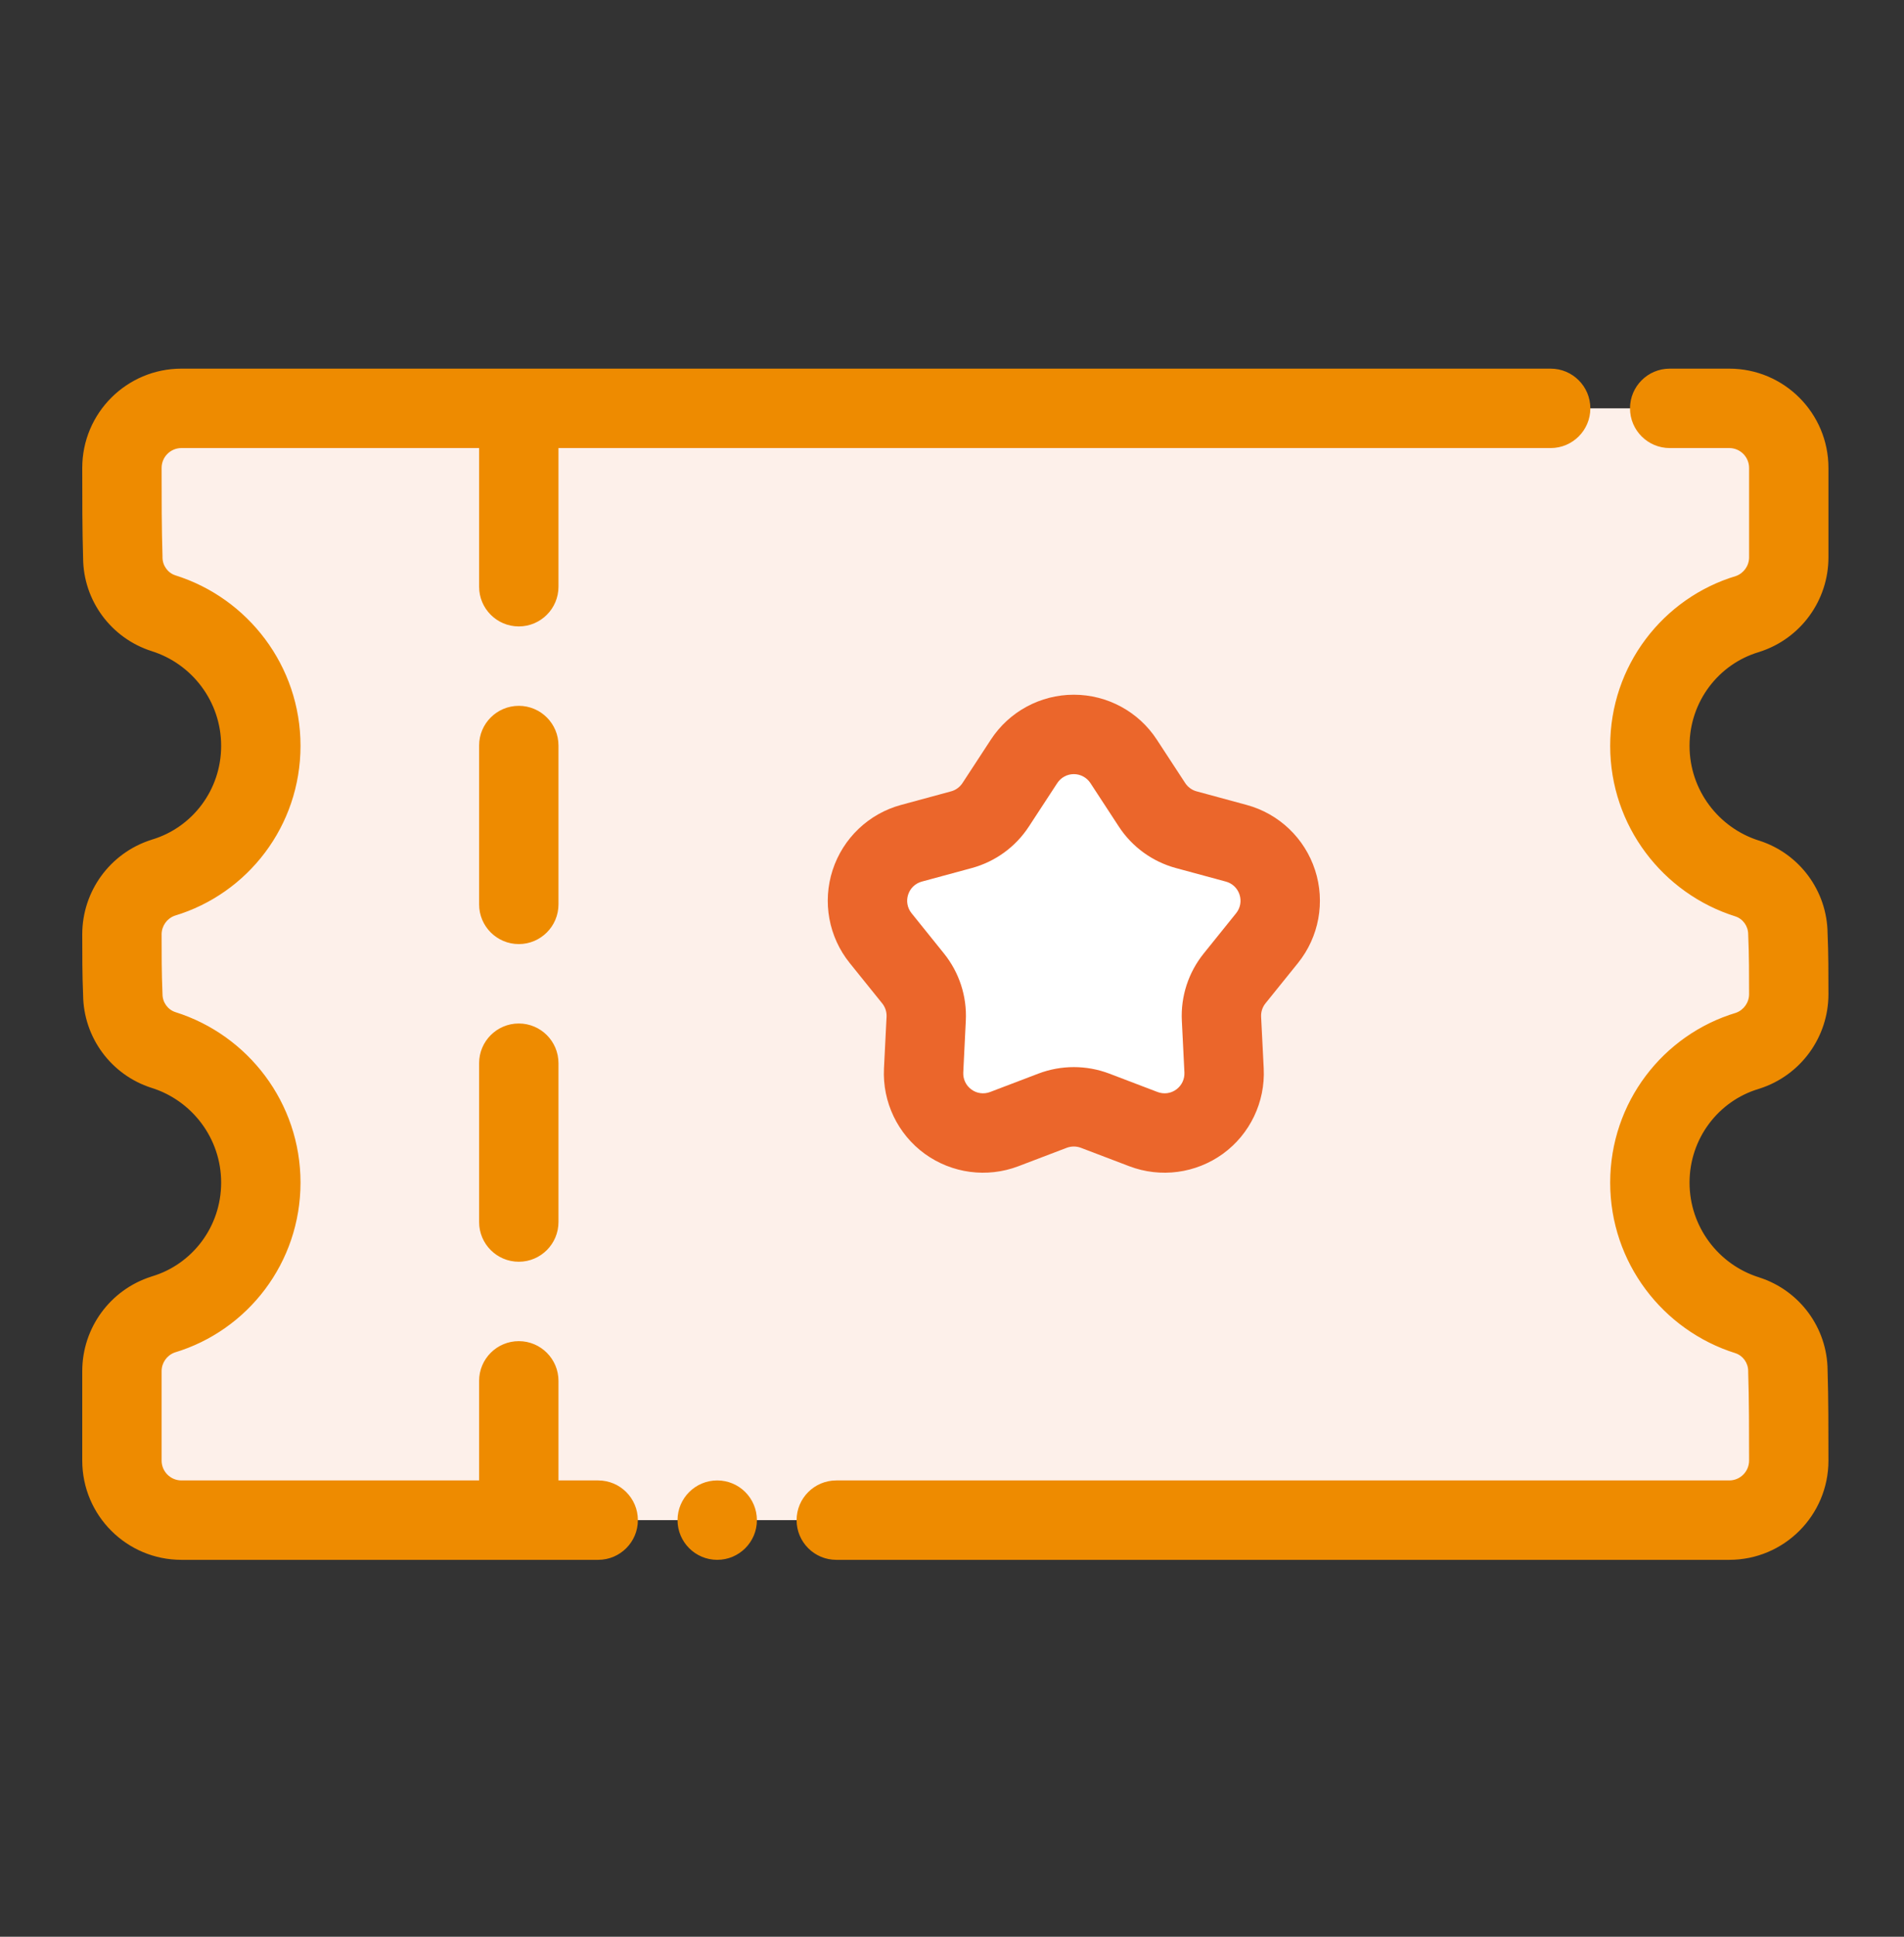 <svg width="60" height="61" viewBox="0 0 60 61" fill="none" xmlns="http://www.w3.org/2000/svg">
<rect x="0" y="0" width="60" height="61" fill="#333333" stroke="none"/>
<g clip-path="url(#clip0_2103_2489)">
<g clip-path="url(#clip1_2103_2489)">
<path fill-rule="evenodd" clip-rule="evenodd" d="M56.368 31.312C56.368 32.126 55.842 32.847 55.066 33.096C53.282 33.628 51.991 35.289 51.991 37.248C51.991 39.208 53.282 40.869 55.057 41.425C55.822 41.672 56.34 42.382 56.34 43.185C56.368 44.039 56.368 45.104 56.368 46.003C56.368 47.038 55.528 47.879 54.492 47.879C46.322 47.879 13.888 47.879 5.718 47.879C4.682 47.879 3.842 47.038 3.842 46.003C3.842 45.104 3.842 44.039 3.842 43.185C3.842 42.371 4.368 41.649 5.144 41.401C6.928 40.869 8.219 39.208 8.219 37.248C8.219 35.289 6.928 33.628 5.152 33.071C4.388 32.825 3.869 32.115 3.869 31.312C3.842 30.711 3.842 30.029 3.842 29.428C3.842 28.614 4.368 27.892 5.144 27.644C6.928 27.112 8.219 25.451 8.219 23.492C8.219 21.532 6.928 19.871 5.152 19.314C4.388 19.068 3.869 18.358 3.869 17.555C3.842 16.701 3.842 15.636 3.842 14.737C3.842 13.702 4.682 12.861 5.718 12.861H54.492C55.528 12.861 56.368 13.702 56.368 14.737V17.555C56.368 18.369 55.842 19.091 55.066 19.34C53.282 19.871 51.991 21.532 51.991 23.492C51.991 25.451 53.282 27.112 55.057 27.669C55.822 27.915 56.34 28.625 56.34 29.428C56.368 30.029 56.368 30.711 56.368 31.312Z" fill="#FDF0EA"/>
<path fill-rule="evenodd" clip-rule="evenodd" d="M32.164 23.745C32.51 23.214 33.101 22.895 33.734 22.895C34.367 22.895 34.958 23.214 35.303 23.745C35.636 24.253 35.957 24.746 36.196 25.111C36.447 25.495 36.832 25.774 37.275 25.895C37.695 26.008 38.262 26.162 38.849 26.321C39.461 26.486 39.946 26.948 40.142 27.551C40.338 28.153 40.216 28.813 39.819 29.306C39.438 29.779 39.069 30.238 38.796 30.577C38.508 30.934 38.362 31.386 38.384 31.846C38.406 32.28 38.434 32.868 38.464 33.474C38.496 34.108 38.206 34.712 37.694 35.084C37.183 35.457 36.517 35.546 35.926 35.319C35.357 35.104 34.807 34.894 34.401 34.739C33.97 34.576 33.497 34.576 33.066 34.739C32.66 34.894 32.11 35.104 31.542 35.319C30.951 35.546 30.285 35.457 29.773 35.084C29.261 34.712 28.971 34.108 29.003 33.474C29.033 32.868 29.062 32.28 29.083 31.846C29.106 31.386 28.959 30.934 28.672 30.577C28.399 30.238 28.029 29.779 27.648 29.306C27.252 28.813 27.129 28.153 27.325 27.551C27.521 26.948 28.007 26.486 28.619 26.321C29.205 26.162 29.772 26.008 30.193 25.895C30.636 25.774 31.02 25.495 31.272 25.111C31.51 24.746 31.831 24.253 32.164 23.745Z" fill="white"/>
<path fill-rule="evenodd" clip-rule="evenodd" d="M22.602 46.628C23.292 46.628 23.852 47.188 23.852 47.879C23.852 48.569 23.292 49.129 22.602 49.129C21.912 49.129 21.351 48.569 21.351 47.879C21.351 47.188 21.912 46.628 22.602 46.628ZM52.617 14.112H54.493C54.838 14.112 55.118 14.392 55.118 14.737V17.555C55.118 17.817 54.953 18.051 54.708 18.141C52.405 18.832 50.741 20.968 50.741 23.492C50.741 26.01 52.401 28.145 54.684 28.862C54.923 28.939 55.09 29.169 55.09 29.428C55.09 29.448 55.09 29.467 55.092 29.486C55.118 30.067 55.118 30.73 55.118 31.312C55.118 31.574 54.953 31.808 54.708 31.898C52.405 32.589 50.741 34.725 50.741 37.248C50.741 39.767 52.401 41.902 54.684 42.619C54.923 42.696 55.09 42.926 55.09 43.185V43.227C55.118 44.068 55.118 45.116 55.118 46.003C55.118 46.348 54.838 46.628 54.493 46.628H26.354C25.663 46.628 25.103 47.188 25.103 47.879C25.103 48.569 25.663 49.129 26.354 49.129H54.493C56.22 49.129 57.619 47.73 57.619 46.003C57.619 45.095 57.619 44.021 57.592 43.155C57.582 41.826 56.715 40.645 55.441 40.235C55.438 40.235 55.436 40.234 55.433 40.232C54.164 39.835 53.242 38.648 53.242 37.248C53.242 35.856 54.155 34.673 55.423 34.296C55.432 34.293 55.441 34.291 55.45 34.287C56.743 33.872 57.619 32.67 57.619 31.312C57.619 30.703 57.619 30.01 57.592 29.398C57.578 28.065 56.713 26.887 55.441 26.478C55.438 26.478 55.436 26.477 55.433 26.476C54.164 26.078 53.242 24.891 53.242 23.492C53.242 22.1 54.155 20.917 55.423 20.539C55.432 20.536 55.441 20.534 55.45 20.53C56.743 20.115 57.619 18.913 57.619 17.555V14.737C57.619 13.01 56.22 11.611 54.493 11.611H52.617C51.926 11.611 51.366 12.171 51.366 12.861C51.366 13.552 51.926 14.112 52.617 14.112ZM17.599 46.628V43.492C17.599 42.801 17.039 42.241 16.349 42.241C15.658 42.241 15.098 42.801 15.098 43.492V46.628H5.718C5.373 46.628 5.093 46.348 5.093 46.003V43.185C5.093 42.923 5.258 42.689 5.503 42.599C7.806 41.908 9.47 39.772 9.47 37.248C9.47 34.73 7.811 32.595 5.527 31.878C5.288 31.801 5.121 31.571 5.121 31.312C5.121 31.292 5.121 31.273 5.119 31.254C5.093 30.673 5.093 30.01 5.093 29.428C5.093 29.166 5.258 28.932 5.503 28.842C7.806 28.151 9.47 26.015 9.47 23.492C9.47 20.973 7.811 18.838 5.527 18.121C5.288 18.044 5.121 17.814 5.121 17.555C5.121 17.541 5.121 17.527 5.121 17.514C5.093 16.672 5.093 15.624 5.093 14.737C5.093 14.392 5.373 14.112 5.718 14.112H15.098V18.479C15.098 19.169 15.658 19.73 16.349 19.73C17.039 19.73 17.599 19.169 17.599 18.479V14.112H48.865C49.555 14.112 50.116 13.552 50.116 12.861C50.116 12.171 49.555 11.611 48.865 11.611C48.865 11.611 12.547 11.611 5.718 11.611C3.991 11.611 2.592 13.01 2.592 14.737C2.592 15.645 2.592 16.72 2.619 17.585C2.629 18.914 3.496 20.095 4.77 20.505C4.773 20.505 4.775 20.506 4.778 20.508C6.047 20.905 6.969 22.092 6.969 23.492C6.969 24.884 6.056 26.067 4.788 26.444C4.779 26.447 4.77 26.449 4.762 26.453C3.468 26.868 2.592 28.07 2.592 29.428C2.592 30.037 2.592 30.73 2.619 31.342C2.633 32.675 3.499 33.853 4.77 34.262C4.773 34.262 4.775 34.263 4.778 34.264C6.047 34.662 6.969 35.849 6.969 37.248C6.969 38.64 6.056 39.824 4.788 40.201C4.779 40.204 4.77 40.206 4.762 40.21C3.468 40.625 2.592 41.827 2.592 43.185V46.003C2.592 47.73 3.991 49.129 5.718 49.129H18.85C19.54 49.129 20.101 48.569 20.101 47.879C20.101 47.188 19.54 46.628 18.85 46.628H17.599ZM15.098 33.487V38.489C15.098 39.179 15.658 39.74 16.349 39.74C17.039 39.74 17.599 39.179 17.599 38.489V33.487C17.599 32.796 17.039 32.236 16.349 32.236C15.658 32.236 15.098 32.796 15.098 33.487ZM15.098 23.482V28.484C15.098 29.174 15.658 29.735 16.349 29.735C17.039 29.735 17.599 29.174 17.599 28.484V23.482C17.599 22.791 17.039 22.231 16.349 22.231C15.658 22.231 15.098 22.791 15.098 23.482Z" fill="#EE8B00"/>
<path fill-rule="evenodd" clip-rule="evenodd" d="M31.223 23.298L30.33 24.664C30.245 24.792 30.117 24.886 29.969 24.925L28.395 25.352C27.375 25.628 26.565 26.4 26.238 27.405C25.912 28.408 26.114 29.509 26.776 30.331L27.8 31.602C27.897 31.721 27.945 31.872 27.938 32.024L27.856 33.655C27.805 34.709 28.288 35.72 29.141 36.34C29.996 36.959 31.105 37.107 32.091 36.732L33.616 36.151C33.761 36.097 33.918 36.097 34.061 36.151L35.587 36.732C36.574 37.107 37.682 36.959 38.538 36.34C39.391 35.72 39.874 34.709 39.823 33.655L39.741 32.024C39.734 31.872 39.782 31.721 39.878 31.602L40.903 30.331C41.565 29.509 41.767 28.408 41.441 27.405C41.114 26.4 40.304 25.628 39.284 25.352L37.71 24.925C37.562 24.886 37.434 24.792 37.349 24.664L36.456 23.298C35.88 22.414 34.895 21.881 33.839 21.881C32.784 21.881 31.799 22.414 31.223 23.298ZM33.316 24.666C33.432 24.489 33.628 24.382 33.839 24.382C34.051 24.382 34.247 24.489 34.363 24.666L35.256 26.032C35.675 26.675 36.316 27.139 37.055 27.34L38.631 27.767C38.835 27.822 38.996 27.976 39.061 28.177C39.127 28.377 39.087 28.598 38.954 28.762L37.93 30.034C37.45 30.631 37.204 31.383 37.243 32.15L37.324 33.779C37.334 33.99 37.237 34.192 37.067 34.315C36.897 34.441 36.675 34.469 36.477 34.394L34.953 33.813C34.235 33.542 33.444 33.542 32.726 33.813L31.201 34.394C31.004 34.469 30.782 34.441 30.612 34.315C30.441 34.192 30.345 33.99 30.355 33.779L30.435 32.15C30.474 31.383 30.229 30.631 29.749 30.034L28.725 28.762C28.592 28.598 28.552 28.377 28.618 28.177C28.683 27.976 28.844 27.822 29.048 27.767L30.624 27.34C31.363 27.139 32.004 26.675 32.423 26.032L33.316 24.666Z" fill="#EB662B"/>
</g>
</g>
<defs>
<clipPath id="clip0_2103_2489">
<rect width="60" height="60" fill="white" transform="translate(0 0.13)"/>
</clipPath>
<clipPath id="clip1_2103_2489">
<rect width="60" height="60" fill="white" transform="translate(0 0.13)"/>
</clipPath>
</defs>
</svg>
